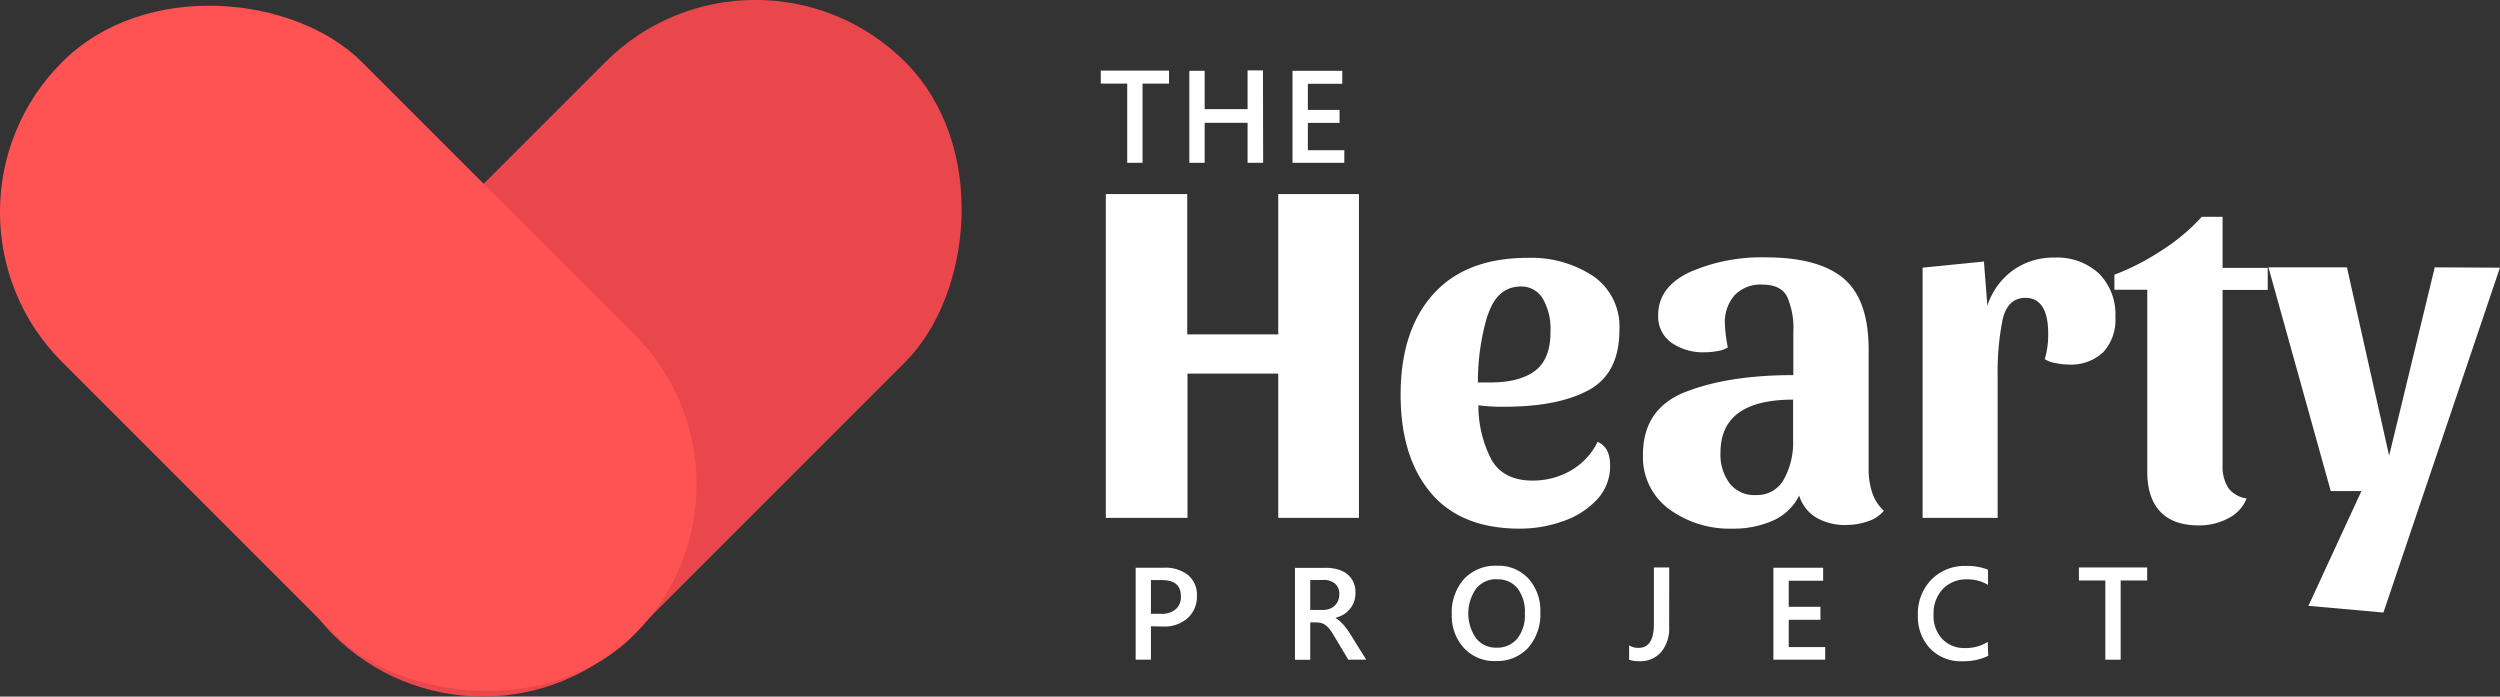 <svg id="Layer_1" data-name="Layer 1" xmlns="http://www.w3.org/2000/svg" viewBox="0 0 407.69 113.6"><rect x="0" y="0" width="407.69" height="113.6" fill="#333333" stroke="none"/><defs><style>.cls-1{fill:#ea474d;}.cls-2{fill:#ff5353;}.cls-3{fill:#fff;}</style></defs><title>The_Hearty_Project_Logo_Colored</title><rect class="cls-1" x="364.92" y="214" width="69.16" height="132" rx="34.58" ry="34.58" transform="translate(16.46 -423.69) rotate(45)"/><rect class="cls-2" x="320.76" y="214" width="69.16" height="132" rx="34.58" ry="34.58" transform="translate(-392.46 110.07) rotate(-45)"/><path class="cls-3" d="M520.16,254.85v52.8H507V284.13h-14.8v23.52H478.88v-52.8h13.28v22.88H507V254.85Z" transform="translate(-298.55 -223.2)"/><path class="cls-3" d="M561.12,299.09a7.92,7.92,0,0,1-2.16,5.6,13.63,13.63,0,0,1-5.56,3.52,20.87,20.87,0,0,1-7,1.2q-9.6,0-14.52-5.84t-4.92-16q0-10.48,5.32-16.4t15.4-5.92a18.3,18.3,0,0,1,10.72,3,10,10,0,0,1,4.24,8.72q0,7.12-5,9.84t-13.76,2.72a28.76,28.76,0,0,1-4.24-.24,19,19,0,0,0,2.2,9q2,3.28,6.6,3.28a12.33,12.33,0,0,0,6.28-1.64,10.89,10.89,0,0,0,4.36-4.68Q561.12,296.13,561.12,299.09Zm-20-24.44a37.89,37.89,0,0,0-1.56,10.92h1.6q5,.08,7.64-1.84t2.6-6.56A9.85,9.85,0,0,0,550.2,272a4.06,4.06,0,0,0-3.72-2.08Q542.64,270,541.16,274.65Z" transform="translate(-298.55 -223.2)"/><path class="cls-3" d="M587.6,308.13a15.82,15.82,0,0,1-6.48,1.28,16.77,16.77,0,0,1-10.4-3.2,10.49,10.49,0,0,1-4.24-8.88q0-7.52,7-10.24T591,284.37v-7a12.77,12.77,0,0,0-1-5.76q-1-2-4.08-2a5.82,5.82,0,0,0-4.48,1.72,6.6,6.6,0,0,0-1.6,4.68,22.87,22.87,0,0,0,.48,3.84,4.19,4.19,0,0,1-1.68.6,11.86,11.86,0,0,1-2.08.2,9.06,9.06,0,0,1-5.44-1.56,5.23,5.23,0,0,1-2.16-4.52q0-4.56,5.16-7a29.12,29.12,0,0,1,12.36-2.4q8.64,0,12.72,3.44t4.08,11.6v19.36a12.39,12.39,0,0,0,.56,3.92,7.08,7.08,0,0,0,1.92,3,5.5,5.5,0,0,1-2.6,1.72,10.5,10.5,0,0,1-3.48.6,9.25,9.25,0,0,1-5-1.24,6.21,6.21,0,0,1-2.72-3.56A8.69,8.69,0,0,1,587.6,308.13Zm1.88-6.8a12.28,12.28,0,0,0,1.48-6.24v-6.72q-11.84,0-11.84,8.64a7.89,7.89,0,0,0,1.48,5,5.08,5.08,0,0,0,4.28,1.92A4.94,4.94,0,0,0,589.48,301.33Z" transform="translate(-298.55 -223.2)"/><path class="cls-3" d="M625.12,275.37a43,43,0,0,0-.8,9.16v23.12H612.08v-40.8l10-1,.56,7.2a11.57,11.57,0,0,1,4.16-5.76,11.31,11.31,0,0,1,6.8-2.08,10,10,0,0,1,7.24,2.6,9.41,9.41,0,0,1,2.68,7.08,7.8,7.8,0,0,1-2,5.76,7.68,7.68,0,0,1-5.68,2,10.8,10.8,0,0,1-2.08-.24,4.68,4.68,0,0,1-1.76-.64,13.82,13.82,0,0,0,.56-4.16q0-5.84-3.76-5.84Q625.92,271.81,625.12,275.37Z" transform="translate(-298.55 -223.2)"/><path class="cls-3" d="M643.36,270.45V268a39.81,39.81,0,0,0,7.76-4,32.05,32.05,0,0,0,6.48-5.44H661v8.32h7.36v3.6H661v28.48a6.61,6.61,0,0,0,.92,3.8,4.49,4.49,0,0,0,3,1.72,6.12,6.12,0,0,1-3,3.24,10,10,0,0,1-4.8,1.16q-4.16,0-6.28-2.24t-2.12-6.48V270.45Z" transform="translate(-298.55 -223.2)"/><path class="cls-3" d="M706.23,266.85l-19,56.24L675,322l8.64-18.72h-5l-10.16-36.48h12.8l6.88,30.72,7.44-30.72Z" transform="translate(-298.55 -223.2)"/><path class="cls-3" d="M489.19,236.83h-4.32v12.92h-2.5V236.83h-4.31v-2.12h11.13Z" transform="translate(-298.55 -223.2)"/><path class="cls-3" d="M504.54,249.75H502v-6.52H495v6.52h-2.5v-15H495V241H502v-6.32h2.51Z" transform="translate(-298.55 -223.2)"/><path class="cls-3" d="M517.77,249.75h-8.44v-15h8.11v2.12h-5.61v4.26H517v2.11h-5.17v4.45h5.95Z" transform="translate(-298.55 -223.2)"/><path class="cls-3" d="M486.24,325.33v5.45h-2.49v-15h4.56a6,6,0,0,1,4,1.21,4.2,4.2,0,0,1,1.43,3.4,4.7,4.7,0,0,1-1.49,3.59,5.65,5.65,0,0,1-4,1.39Zm0-7.53v5.5h1.61a3.57,3.57,0,0,0,2.44-.75,2.66,2.66,0,0,0,.84-2.1q0-2.65-3.08-2.65Z" transform="translate(-298.55 -223.2)"/><path class="cls-3" d="M521.35,330.78h-2.92l-2.4-4a8.54,8.54,0,0,0-.63-.95,3.85,3.85,0,0,0-.63-.64,2.12,2.12,0,0,0-.7-.37,2.92,2.92,0,0,0-.85-.12h-1v6.1h-2.49v-15h4.95a7.15,7.15,0,0,1,2,.25,4.54,4.54,0,0,1,1.55.76,3.55,3.55,0,0,1,1,1.27,4,4,0,0,1,.37,1.78,4.36,4.36,0,0,1-.24,1.46,3.79,3.79,0,0,1-.67,1.18,4.1,4.1,0,0,1-1,.89,5.27,5.27,0,0,1-1.38.57v0a4,4,0,0,1,.71.51c.2.19.39.38.58.57a6.89,6.89,0,0,1,.54.67q.27.37.59.87Zm-9.13-13v4.89h2.08a3.07,3.07,0,0,0,1.06-.18,2.43,2.43,0,0,0,.84-.51,2.33,2.33,0,0,0,.56-.82,2.8,2.8,0,0,0,.2-1.08,2.14,2.14,0,0,0-.68-1.69,2.85,2.85,0,0,0-2-.61Z" transform="translate(-298.55 -223.2)"/><path class="cls-3" d="M542.51,331a6.76,6.76,0,0,1-5.21-2.11,7.74,7.74,0,0,1-2-5.48,8.2,8.2,0,0,1,2-5.79,7,7,0,0,1,5.41-2.16,6.61,6.61,0,0,1,5.1,2.1,7.77,7.77,0,0,1,1.93,5.48,8.23,8.23,0,0,1-2,5.82A6.87,6.87,0,0,1,542.51,331Zm.12-13.35a4.19,4.19,0,0,0-3.36,1.54,7.05,7.05,0,0,0,0,8.1,4.06,4.06,0,0,0,3.29,1.53,4.25,4.25,0,0,0,3.41-1.46,6.08,6.08,0,0,0,1.25-4.08,6.37,6.37,0,0,0-1.21-4.16A4.1,4.1,0,0,0,542.63,317.68Z" transform="translate(-298.55 -223.2)"/><path class="cls-3" d="M570.75,325.39a6,6,0,0,1-1.32,4.16,4.48,4.48,0,0,1-3.52,1.48,5,5,0,0,1-1.69-.24v-2.35a2.68,2.68,0,0,0,1.54.41q2.5,0,2.5-3.86v-9.25h2.5Z" transform="translate(-298.55 -223.2)"/><path class="cls-3" d="M596.19,330.78h-8.44v-15h8.11v2.12h-5.61v4.26h5.17v2.11h-5.17v4.45h5.95Z" transform="translate(-298.55 -223.2)"/><path class="cls-3" d="M622.78,330.15a9.11,9.11,0,0,1-4.23.88,6.91,6.91,0,0,1-5.24-2.07,7.53,7.53,0,0,1-2-5.42,7.9,7.9,0,0,1,2.22-5.83,7.59,7.59,0,0,1,5.6-2.22,9.2,9.2,0,0,1,3.62.62v2.47a6.46,6.46,0,0,0-3.36-.9,5.26,5.26,0,0,0-4,1.56,5.74,5.74,0,0,0-1.52,4.17,5.47,5.47,0,0,0,1.42,4,4.93,4.93,0,0,0,3.72,1.47,6.67,6.67,0,0,0,3.69-1Z" transform="translate(-298.55 -223.2)"/><path class="cls-3" d="M648.7,317.86h-4.32v12.92h-2.5V317.86h-4.31v-2.12H648.7Z" transform="translate(-298.55 -223.2)"/></svg>